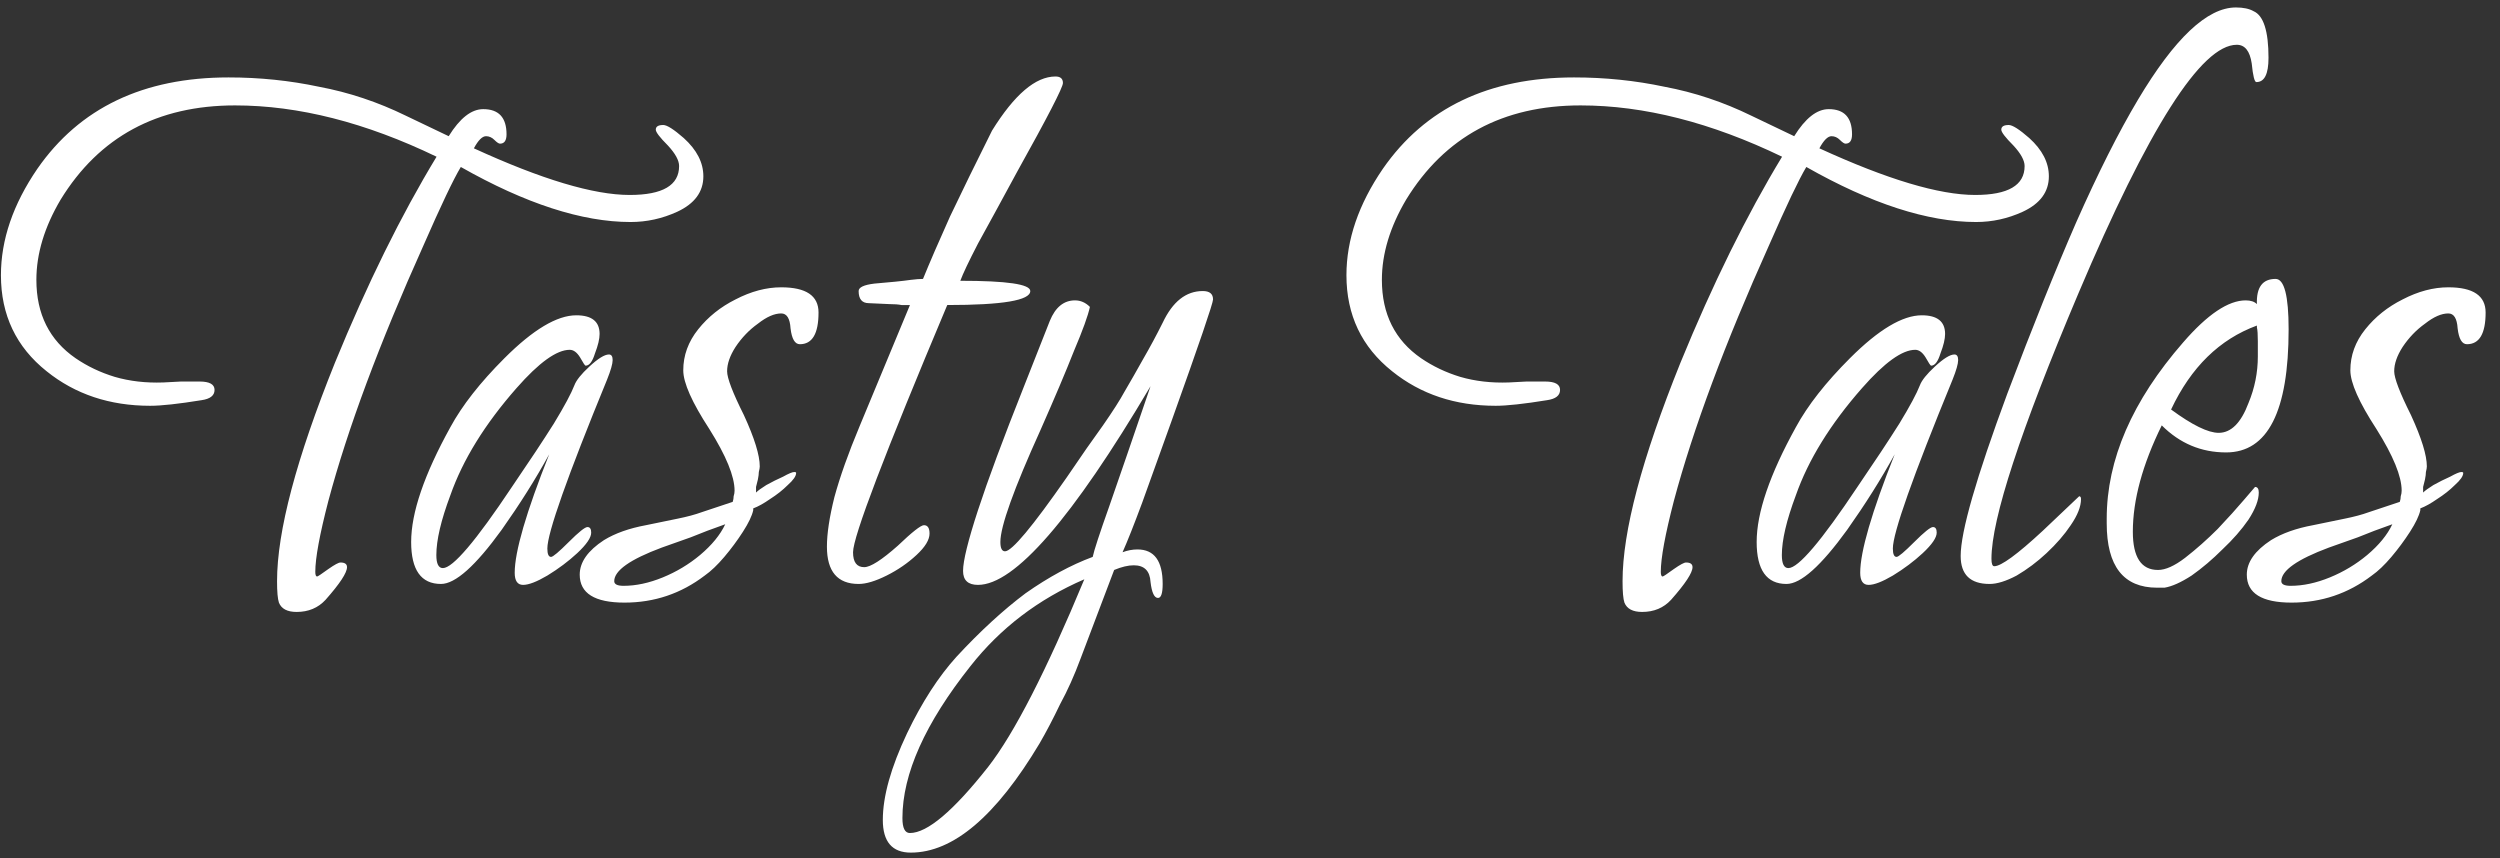 <svg width="134" height="46" viewBox="0 0 134 46" fill="none" xmlns="http://www.w3.org/2000/svg">
<rect x="0" y="0" width="134" height="46" fill="#333333" stroke="none"/>
<path d="M15.9 32.8C15.4 32.8 15.083 32.633 14.95 32.3C14.883 32.1 14.85 31.717 14.85 31.15C14.85 28.483 15.883 24.583 17.95 19.45C19.683 15.217 21.5 11.533 23.4 8.4C19.6 6.567 16 5.65 12.6 5.65C8.433 5.65 5.317 7.333 3.25 10.7C2.383 12.167 1.95 13.6 1.95 15C1.95 16.833 2.65 18.233 4.05 19.2C4.683 19.633 5.383 19.967 6.15 20.2C6.95 20.433 7.817 20.533 8.75 20.5L9.7 20.45H10.7C11.233 20.45 11.5 20.6 11.5 20.9C11.5 21.2 11.267 21.383 10.8 21.45C9.567 21.65 8.65 21.75 8.05 21.75C5.883 21.75 4.033 21.133 2.5 19.9C0.867 18.6 0.05 16.883 0.05 14.75C0.05 12.85 0.7 10.95 2 9.05C4.267 5.783 7.683 4.15 12.25 4.15C13.917 4.15 15.533 4.317 17.1 4.65C18.7 4.95 20.25 5.467 21.75 6.2L24.05 7.3C24.65 6.333 25.267 5.85 25.9 5.85C26.733 5.85 27.15 6.3 27.15 7.2C27.15 7.533 27.033 7.7 26.8 7.7C26.733 7.7 26.633 7.633 26.5 7.5C26.367 7.367 26.217 7.3 26.05 7.3C25.85 7.3 25.633 7.517 25.4 7.95C29.033 9.617 31.817 10.45 33.75 10.45C35.517 10.45 36.4 9.933 36.4 8.9C36.4 8.6 36.2 8.233 35.8 7.8C35.367 7.367 35.15 7.083 35.15 6.95C35.15 6.783 35.283 6.7 35.55 6.7C35.75 6.7 36.117 6.933 36.65 7.4C37.35 8.033 37.7 8.717 37.7 9.45C37.7 10.283 37.233 10.917 36.3 11.35C35.5 11.717 34.667 11.9 33.8 11.9C31.2 11.9 28.167 10.917 24.7 8.95C24.5 9.283 24.233 9.8 23.9 10.5C23.567 11.2 23.167 12.083 22.7 13.15C20.333 18.417 18.633 22.983 17.6 26.85C17.133 28.65 16.9 29.917 16.9 30.65C16.9 30.817 16.933 30.9 17 30.9C17.033 30.9 17.233 30.767 17.6 30.5C17.933 30.267 18.15 30.15 18.25 30.15C18.483 30.15 18.6 30.233 18.6 30.4C18.6 30.7 18.217 31.283 17.45 32.15C17.05 32.583 16.533 32.8 15.9 32.8ZM28.038 31.35C27.738 31.35 27.588 31.133 27.588 30.7C27.588 29.567 28.205 27.45 29.438 24.35C28.705 25.683 27.855 27.033 26.888 28.4C25.488 30.333 24.405 31.3 23.638 31.3C22.571 31.3 22.038 30.55 22.038 29.05C22.038 27.483 22.738 25.433 24.138 22.9C24.771 21.733 25.738 20.5 27.038 19.2C28.571 17.667 29.855 16.9 30.888 16.9C31.721 16.9 32.138 17.233 32.138 17.9C32.138 18.167 32.055 18.517 31.888 18.95C31.755 19.383 31.588 19.6 31.388 19.6C31.355 19.6 31.255 19.45 31.088 19.15C30.921 18.883 30.738 18.75 30.538 18.75C29.838 18.75 28.888 19.433 27.688 20.8C25.988 22.733 24.805 24.65 24.138 26.55C23.638 27.883 23.388 28.95 23.388 29.75C23.388 30.217 23.505 30.45 23.738 30.45C24.271 30.45 25.505 29 27.438 26.1C28.371 24.733 29.121 23.6 29.688 22.7C30.255 21.767 30.621 21.083 30.788 20.65C30.888 20.383 31.155 20.05 31.588 19.65C32.055 19.217 32.405 19 32.638 19C32.771 19 32.838 19.1 32.838 19.3C32.838 19.5 32.738 19.85 32.538 20.35C30.405 25.55 29.338 28.567 29.338 29.4C29.338 29.7 29.405 29.85 29.538 29.85C29.638 29.85 29.955 29.583 30.488 29.05C31.021 28.517 31.355 28.25 31.488 28.25C31.621 28.25 31.688 28.35 31.688 28.55C31.688 28.817 31.438 29.183 30.938 29.65C30.471 30.083 29.938 30.483 29.338 30.85C28.771 31.183 28.338 31.35 28.038 31.35ZM33.473 32.3C31.873 32.3 31.073 31.8 31.073 30.8C31.073 30.133 31.506 29.517 32.373 28.95C32.973 28.583 33.723 28.317 34.623 28.15C35.256 28.017 35.823 27.9 36.323 27.8C36.823 27.7 37.256 27.583 37.623 27.45L39.273 26.9C39.306 26.8 39.323 26.7 39.323 26.6C39.356 26.5 39.373 26.4 39.373 26.3C39.373 25.533 38.923 24.433 38.023 23C37.09 21.567 36.623 20.517 36.623 19.85C36.623 19.05 36.89 18.317 37.423 17.65C37.956 16.983 38.623 16.45 39.423 16.05C40.256 15.617 41.073 15.4 41.873 15.4C43.206 15.4 43.873 15.85 43.873 16.75C43.873 17.883 43.54 18.45 42.873 18.45C42.606 18.45 42.44 18.167 42.373 17.6C42.34 17.067 42.173 16.8 41.873 16.8C41.506 16.8 41.09 16.983 40.623 17.35C40.156 17.683 39.756 18.1 39.423 18.6C39.123 19.067 38.973 19.5 38.973 19.9C38.973 20.267 39.273 21.05 39.873 22.25C40.44 23.483 40.723 24.4 40.723 25C40.723 25.067 40.706 25.167 40.673 25.3C40.673 25.4 40.656 25.533 40.623 25.7C40.59 25.833 40.556 25.967 40.523 26.1C40.523 26.233 40.523 26.333 40.523 26.4C40.623 26.3 40.806 26.167 41.073 26C41.373 25.833 41.673 25.683 41.973 25.55C42.273 25.383 42.473 25.3 42.573 25.3C42.64 25.3 42.673 25.317 42.673 25.35C42.673 25.517 42.523 25.733 42.223 26C41.956 26.267 41.64 26.517 41.273 26.75C40.94 26.983 40.64 27.15 40.373 27.25V27.35C40.306 27.65 40.123 28.033 39.823 28.5C39.523 28.967 39.19 29.417 38.823 29.85C38.456 30.283 38.106 30.617 37.773 30.85C36.506 31.817 35.073 32.3 33.473 32.3ZM33.423 31.4C34.09 31.4 34.79 31.25 35.523 30.95C36.256 30.65 36.923 30.25 37.523 29.75C38.156 29.217 38.606 28.667 38.873 28.1C38.206 28.333 37.59 28.567 37.023 28.8C36.456 29 35.94 29.183 35.473 29.35C33.773 29.983 32.923 30.583 32.923 31.15C32.923 31.317 33.09 31.4 33.423 31.4ZM46.023 31.3C44.89 31.3 44.323 30.633 44.323 29.3C44.323 28.6 44.457 27.717 44.723 26.65C45.023 25.55 45.473 24.283 46.073 22.85L48.773 16.35C48.64 16.35 48.49 16.35 48.323 16.35C48.157 16.317 47.94 16.3 47.673 16.3L46.573 16.25C46.207 16.25 46.023 16.033 46.023 15.6C46.023 15.4 46.307 15.267 46.873 15.2L47.973 15.1C48.307 15.067 48.59 15.033 48.823 15C49.09 14.967 49.307 14.95 49.473 14.95C49.84 14.05 50.323 12.933 50.923 11.6C51.557 10.267 52.307 8.733 53.173 7C54.373 5.067 55.507 4.1 56.573 4.1C56.84 4.1 56.973 4.217 56.973 4.45C56.973 4.683 56.157 6.267 54.523 9.2C53.657 10.8 52.957 12.083 52.423 13.05C51.923 14.017 51.607 14.683 51.473 15.05C53.973 15.05 55.223 15.233 55.223 15.6C55.223 16.1 53.74 16.35 50.773 16.35C47.407 24.35 45.723 28.767 45.723 29.6C45.723 30.133 45.923 30.4 46.323 30.4C46.657 30.4 47.257 30.017 48.123 29.25C48.89 28.517 49.357 28.15 49.523 28.15C49.723 28.15 49.823 28.3 49.823 28.6C49.823 28.933 49.59 29.317 49.123 29.75C48.657 30.183 48.123 30.55 47.523 30.85C46.923 31.15 46.423 31.3 46.023 31.3ZM48.819 45.7C47.819 45.7 47.319 45.117 47.319 43.95C47.319 42.683 47.753 41.133 48.62 39.3C49.419 37.633 50.303 36.267 51.27 35.2C52.536 33.833 53.77 32.7 54.969 31.8C56.203 30.933 57.403 30.283 58.569 29.85C58.636 29.517 58.936 28.6 59.469 27.1C60.003 25.567 60.736 23.433 61.669 20.7C57.469 27.8 54.386 31.35 52.419 31.35C51.886 31.35 51.62 31.1 51.62 30.6C51.62 30.067 51.886 28.983 52.419 27.35C52.953 25.717 53.77 23.517 54.87 20.75L56.27 17.2C56.569 16.467 57.02 16.1 57.62 16.1C57.919 16.1 58.186 16.217 58.419 16.45C58.319 16.917 58.036 17.7 57.569 18.8C57.136 19.9 56.536 21.317 55.77 23.05C54.336 26.217 53.62 28.217 53.62 29.05C53.62 29.383 53.703 29.55 53.87 29.55C54.236 29.55 55.336 28.233 57.169 25.6C57.936 24.467 58.586 23.533 59.12 22.8C59.653 22.033 60.036 21.433 60.27 21C60.603 20.433 60.936 19.85 61.27 19.25C61.636 18.617 61.986 17.967 62.319 17.3C62.853 16.167 63.569 15.6 64.469 15.6C64.836 15.6 65.019 15.75 65.019 16.05C65.019 16.25 64.286 18.4 62.819 22.5C62.186 24.267 61.653 25.75 61.219 26.95C60.786 28.117 60.436 29 60.169 29.6C60.436 29.5 60.703 29.45 60.969 29.45C61.87 29.45 62.319 30.067 62.319 31.3C62.319 31.8 62.236 32.05 62.069 32.05C61.87 32.05 61.736 31.767 61.669 31.2C61.636 30.6 61.336 30.3 60.77 30.3C60.469 30.3 60.12 30.383 59.719 30.55L57.919 35.3C57.586 36.2 57.219 37.017 56.819 37.75C56.453 38.517 56.086 39.217 55.719 39.85C53.386 43.75 51.086 45.7 48.819 45.7ZM48.77 44.65C49.703 44.65 51.103 43.467 52.969 41.1C54.37 39.3 56.086 35.95 58.12 31.05C55.653 32.117 53.62 33.667 52.02 35.7C49.586 38.767 48.37 41.483 48.37 43.85C48.37 44.383 48.503 44.65 48.77 44.65ZM88.019 32.8C87.519 32.8 87.203 32.633 87.069 32.3C87.002 32.1 86.969 31.717 86.969 31.15C86.969 28.483 88.002 24.583 90.069 19.45C91.802 15.217 93.619 11.533 95.519 8.4C91.719 6.567 88.119 5.65 84.719 5.65C80.552 5.65 77.436 7.333 75.369 10.7C74.502 12.167 74.069 13.6 74.069 15C74.069 16.833 74.769 18.233 76.169 19.2C76.802 19.633 77.502 19.967 78.269 20.2C79.069 20.433 79.936 20.533 80.869 20.5L81.819 20.45H82.819C83.353 20.45 83.619 20.6 83.619 20.9C83.619 21.2 83.386 21.383 82.919 21.45C81.686 21.65 80.769 21.75 80.169 21.75C78.002 21.75 76.153 21.133 74.619 19.9C72.986 18.6 72.169 16.883 72.169 14.75C72.169 12.85 72.819 10.95 74.119 9.05C76.386 5.783 79.802 4.15 84.369 4.15C86.036 4.15 87.653 4.317 89.219 4.65C90.819 4.95 92.369 5.467 93.869 6.2L96.169 7.3C96.769 6.333 97.386 5.85 98.019 5.85C98.853 5.85 99.269 6.3 99.269 7.2C99.269 7.533 99.153 7.7 98.919 7.7C98.853 7.7 98.752 7.633 98.619 7.5C98.486 7.367 98.336 7.3 98.169 7.3C97.969 7.3 97.752 7.517 97.519 7.95C101.152 9.617 103.936 10.45 105.869 10.45C107.636 10.45 108.519 9.933 108.519 8.9C108.519 8.6 108.319 8.233 107.919 7.8C107.486 7.367 107.269 7.083 107.269 6.95C107.269 6.783 107.402 6.7 107.669 6.7C107.869 6.7 108.236 6.933 108.769 7.4C109.469 8.033 109.819 8.717 109.819 9.45C109.819 10.283 109.352 10.917 108.419 11.35C107.619 11.717 106.786 11.9 105.919 11.9C103.319 11.9 100.286 10.917 96.819 8.95C96.619 9.283 96.353 9.8 96.019 10.5C95.686 11.2 95.286 12.083 94.819 13.15C92.453 18.417 90.752 22.983 89.719 26.85C89.252 28.65 89.019 29.917 89.019 30.65C89.019 30.817 89.052 30.9 89.119 30.9C89.153 30.9 89.353 30.767 89.719 30.5C90.052 30.267 90.269 30.15 90.369 30.15C90.603 30.15 90.719 30.233 90.719 30.4C90.719 30.7 90.336 31.283 89.569 32.15C89.169 32.583 88.653 32.8 88.019 32.8ZM100.157 31.35C99.857 31.35 99.707 31.133 99.707 30.7C99.707 29.567 100.324 27.45 101.557 24.35C100.824 25.683 99.974 27.033 99.007 28.4C97.607 30.333 96.524 31.3 95.757 31.3C94.69 31.3 94.157 30.55 94.157 29.05C94.157 27.483 94.857 25.433 96.257 22.9C96.89 21.733 97.857 20.5 99.157 19.2C100.69 17.667 101.974 16.9 103.007 16.9C103.84 16.9 104.257 17.233 104.257 17.9C104.257 18.167 104.174 18.517 104.007 18.95C103.874 19.383 103.707 19.6 103.507 19.6C103.474 19.6 103.374 19.45 103.207 19.15C103.04 18.883 102.857 18.75 102.657 18.75C101.957 18.75 101.007 19.433 99.807 20.8C98.107 22.733 96.924 24.65 96.257 26.55C95.757 27.883 95.507 28.95 95.507 29.75C95.507 30.217 95.624 30.45 95.857 30.45C96.39 30.45 97.624 29 99.557 26.1C100.49 24.733 101.24 23.6 101.807 22.7C102.374 21.767 102.74 21.083 102.907 20.65C103.007 20.383 103.274 20.05 103.707 19.65C104.174 19.217 104.524 19 104.757 19C104.89 19 104.957 19.1 104.957 19.3C104.957 19.5 104.857 19.85 104.657 20.35C102.524 25.55 101.457 28.567 101.457 29.4C101.457 29.7 101.524 29.85 101.657 29.85C101.757 29.85 102.074 29.583 102.607 29.05C103.14 28.517 103.474 28.25 103.607 28.25C103.74 28.25 103.807 28.35 103.807 28.55C103.807 28.817 103.557 29.183 103.057 29.65C102.59 30.083 102.057 30.483 101.457 30.85C100.89 31.183 100.457 31.35 100.157 31.35ZM106.642 31.3C105.609 31.3 105.092 30.8 105.092 29.8C105.092 28.5 105.926 25.6 107.592 21.1C108.926 17.567 110.159 14.5 111.292 11.9C112.459 9.267 113.559 7.083 114.592 5.35C116.559 2.05 118.309 0.4 119.842 0.4C120.242 0.4 120.559 0.467 120.792 0.6C121.326 0.833 121.592 1.667 121.592 3.1C121.592 3.967 121.376 4.4 120.942 4.4C120.842 4.4 120.759 4.067 120.692 3.4C120.592 2.733 120.326 2.4 119.892 2.4C117.992 2.4 115.159 6.85 111.392 15.75C108.292 23.083 106.742 27.817 106.742 29.95C106.742 30.217 106.792 30.35 106.892 30.35C107.259 30.35 108.126 29.717 109.492 28.45L111.442 26.6C111.509 26.6 111.542 26.65 111.542 26.75C111.542 27.15 111.359 27.617 110.992 28.15C110.659 28.65 110.226 29.15 109.692 29.65C109.192 30.117 108.659 30.517 108.092 30.85C107.526 31.15 107.042 31.3 106.642 31.3ZM115.62 31.5C113.82 31.5 112.92 30.35 112.92 28.05V27.8C112.92 24.633 114.287 21.483 117.02 18.35C118.32 16.85 119.437 16.1 120.37 16.1C120.637 16.1 120.837 16.167 120.97 16.3C120.937 15.4 121.27 14.95 121.97 14.95C122.437 14.95 122.67 15.85 122.67 17.65C122.67 22.05 121.553 24.25 119.32 24.25C117.987 24.25 116.837 23.767 115.87 22.8C114.837 24.9 114.32 26.8 114.32 28.5C114.32 29.867 114.77 30.55 115.67 30.55C116.07 30.55 116.553 30.333 117.12 29.9C117.72 29.433 118.303 28.917 118.87 28.35C119.437 27.75 119.903 27.233 120.27 26.8C120.67 26.333 120.87 26.1 120.87 26.1C121.003 26.1 121.07 26.2 121.07 26.4C121.07 26.8 120.887 27.283 120.52 27.85C120.153 28.383 119.687 28.917 119.12 29.45C118.587 29.983 118.037 30.45 117.47 30.85C116.903 31.217 116.42 31.433 116.02 31.5H115.62ZM118.92 23.2C119.587 23.2 120.12 22.667 120.52 21.6C120.853 20.8 121.02 19.967 121.02 19.1V18.3C121.02 17.933 121.003 17.683 120.97 17.55C120.97 17.383 120.97 17.35 120.97 17.45C118.97 18.183 117.437 19.683 116.37 21.95C117.503 22.783 118.353 23.2 118.92 23.2ZM122.829 32.3C121.229 32.3 120.429 31.8 120.429 30.8C120.429 30.133 120.862 29.517 121.729 28.95C122.329 28.583 123.079 28.317 123.979 28.15C124.612 28.017 125.179 27.9 125.679 27.8C126.179 27.7 126.612 27.583 126.979 27.45L128.629 26.9C128.662 26.8 128.679 26.7 128.679 26.6C128.712 26.5 128.729 26.4 128.729 26.3C128.729 25.533 128.279 24.433 127.379 23C126.445 21.567 125.979 20.517 125.979 19.85C125.979 19.05 126.245 18.317 126.779 17.65C127.312 16.983 127.979 16.45 128.779 16.05C129.612 15.617 130.429 15.4 131.229 15.4C132.562 15.4 133.229 15.85 133.229 16.75C133.229 17.883 132.895 18.45 132.229 18.45C131.962 18.45 131.795 18.167 131.729 17.6C131.695 17.067 131.529 16.8 131.229 16.8C130.862 16.8 130.445 16.983 129.979 17.35C129.512 17.683 129.112 18.1 128.779 18.6C128.479 19.067 128.329 19.5 128.329 19.9C128.329 20.267 128.629 21.05 129.229 22.25C129.795 23.483 130.079 24.4 130.079 25C130.079 25.067 130.062 25.167 130.029 25.3C130.029 25.4 130.012 25.533 129.979 25.7C129.945 25.833 129.912 25.967 129.879 26.1C129.879 26.233 129.879 26.333 129.879 26.4C129.979 26.3 130.162 26.167 130.429 26C130.729 25.833 131.029 25.683 131.329 25.55C131.629 25.383 131.829 25.3 131.929 25.3C131.995 25.3 132.029 25.317 132.029 25.35C132.029 25.517 131.879 25.733 131.579 26C131.312 26.267 130.995 26.517 130.629 26.75C130.295 26.983 129.995 27.15 129.729 27.25V27.35C129.662 27.65 129.479 28.033 129.179 28.5C128.879 28.967 128.545 29.417 128.179 29.85C127.812 30.283 127.462 30.617 127.129 30.85C125.862 31.817 124.429 32.3 122.829 32.3ZM122.779 31.4C123.445 31.4 124.145 31.25 124.879 30.95C125.612 30.65 126.279 30.25 126.879 29.75C127.512 29.217 127.962 28.667 128.229 28.1C127.562 28.333 126.945 28.567 126.379 28.8C125.812 29 125.295 29.183 124.829 29.35C123.129 29.983 122.279 30.583 122.279 31.15C122.279 31.317 122.445 31.4 122.779 31.4Z" fill="white"/>
</svg>
